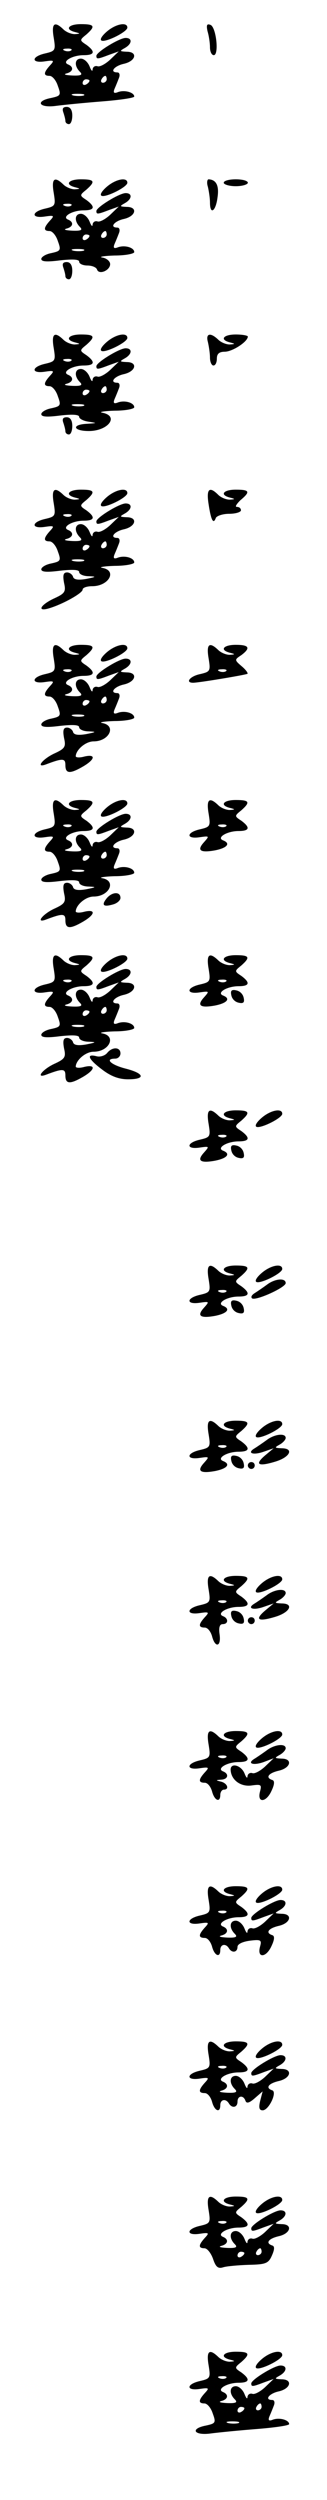 <?xml version="1.0" standalone="no"?>
<!DOCTYPE svg PUBLIC "-//W3C//DTD SVG 20010904//EN"
 "http://www.w3.org/TR/2001/REC-SVG-20010904/DTD/svg10.dtd">
<svg version="1.0" xmlns="http://www.w3.org/2000/svg"
 width="95pt" height="725pt" viewBox="0 0 95 725"
 preserveAspectRatio="xMidYMid meet">
<g transform="translate(0,725) scale(0.1,-0.1)"
fill="#000000" stroke="none">
<path d="M156 7141 c6 -37 5 -39 -25 -46 -40 -9 -41 -29 -1 -23 27 4 29 3 15
-12 -19 -21 -19 -30 -1 -30 8 0 19 -13 24 -29 10 -27 8 -29 -19 -35 -48 -9
-36 -30 14 -23 23 3 84 9 135 13 50 4 92 10 92 14 0 12 -28 20 -47 13 -12 -5
-15 -2 -10 10 4 9 10 24 13 32 3 8 1 15 -5 15 -24 0 -9 19 19 25 35 8 41 35 8
35 -21 1 -21 2 -5 11 21 12 22 29 2 29 -18 0 -85 -41 -85 -52 0 -10 3 -10 37
3 l28 10 -25 -24 c-14 -13 -31 -22 -37 -19 -7 2 -13 -2 -14 -9 0 -8 -4 -4 -9
9 -5 12 -16 22 -25 22 -18 0 -20 -21 -3 -38 9 -9 4 -12 -22 -11 -19 1 -27 3
-17 6 20 5 22 19 5 26 -20 8 12 27 45 27 32 0 35 10 8 30 -20 13 -20 14 0 30
27 24 24 30 -16 30 -36 0 -48 -15 -17 -23 16 -4 16 -5 -1 -6 -10 0 -25 6 -33
14 -26 25 -35 17 -28 -24z m51 -37 c-3 -3 -12 -4 -19 -1 -8 3 -5 6 6 6 11 1
17 -2 13 -5z m103 -84 c0 -5 -5 -10 -11 -10 -5 0 -7 5 -4 10 3 6 8 10 11 10 2
0 4 -4 4 -10z m-50 -4 c0 -3 -4 -8 -10 -11 -5 -3 -10 -1 -10 4 0 6 5 11 10 11
6 0 10 -2 10 -4z m-17 -43 c-7 -2 -21 -2 -30 0 -10 3 -4 5 12 5 17 0 24 -2 18
-5z"/>
<path d="M311 7159 c-13 -11 -21 -22 -17 -26 8 -9 76 24 76 37 0 17 -33 11
-59 -11z"/>
<path d="M603 7159 c4 -13 7 -34 7 -46 0 -13 5 -23 11 -23 16 0 7 83 -10 88
-10 4 -12 -1 -8 -19z"/>
<path d="M184 6924 c3 -9 6 -20 6 -25 0 -5 5 -9 10 -9 6 0 10 11 10 25 0 16
-6 25 -16 25 -11 0 -14 -5 -10 -16z"/>
<path d="M156 6691 c6 -37 5 -39 -25 -46 -40 -9 -41 -29 -1 -23 27 4 29 3 15
-12 -19 -21 -19 -30 -1 -30 8 0 19 -13 24 -29 10 -27 8 -29 -19 -35 -16 -3
-29 -11 -29 -17 0 -8 16 -9 55 -4 37 4 55 3 55 -4 0 -6 11 -11 24 -11 13 0 26
-5 28 -12 6 -16 38 -2 38 16 0 8 -10 17 -22 19 -13 2 3 5 35 6 31 0 57 5 57
10 0 13 -27 21 -47 14 -12 -5 -15 -2 -10 10 4 9 10 24 13 32 3 8 1 15 -5 15
-24 0 -9 19 19 25 35 8 41 35 8 35 -21 1 -21 2 -5 11 21 12 22 29 2 29 -18 0
-85 -41 -85 -52 0 -10 3 -10 37 3 l28 10 -25 -24 c-14 -13 -31 -22 -37 -19 -7
2 -13 -2 -14 -9 0 -8 -4 -4 -9 9 -5 12 -16 22 -25 22 -18 0 -20 -21 -3 -38 9
-9 4 -12 -22 -11 -19 1 -27 3 -17 6 20 5 22 19 5 26 -20 8 12 27 45 27 32 0
35 10 8 30 -20 13 -20 14 0 30 27 24 24 30 -16 30 -36 0 -48 -15 -17 -23 16
-4 16 -5 -1 -6 -10 0 -25 6 -33 14 -26 25 -35 17 -28 -24z m51 -37 c-3 -3 -12
-4 -19 -1 -8 3 -5 6 6 6 11 1 17 -2 13 -5z m103 -84 c0 -5 -5 -10 -11 -10 -5
0 -7 5 -4 10 3 6 8 10 11 10 2 0 4 -4 4 -10z m-50 -4 c0 -3 -4 -8 -10 -11 -5
-3 -10 -1 -10 4 0 6 5 11 10 11 6 0 10 -2 10 -4z m-17 -43 c-7 -2 -21 -2 -30
0 -10 3 -4 5 12 5 17 0 24 -2 18 -5z"/>
<path d="M311 6709 c-13 -11 -21 -22 -17 -26 8 -9 76 24 76 37 0 17 -33 11
-59 -11z"/>
<path d="M604 6708 c3 -13 6 -33 6 -45 0 -38 17 -26 22 15 5 34 -4 51 -26 52
-4 0 -6 -10 -2 -22z"/>
<path d="M650 6720 c0 -5 16 -10 35 -10 19 0 35 5 35 10 0 6 -16 10 -35 10
-19 0 -35 -4 -35 -10z"/>
<path d="M184 6474 c3 -9 6 -20 6 -25 0 -5 5 -9 10 -9 6 0 10 11 10 25 0 16
-6 25 -16 25 -11 0 -14 -5 -10 -16z"/>
<path d="M156 6241 c6 -37 5 -39 -25 -46 -40 -9 -41 -29 -1 -23 27 4 29 3 15
-12 -19 -21 -19 -30 -1 -30 8 0 19 -13 24 -29 10 -27 8 -29 -19 -35 -16 -3
-29 -11 -29 -17 0 -8 16 -9 55 -4 35 4 55 3 55 -4 0 -5 12 -12 28 -14 25 -4
25 -4 -5 -6 -46 -2 -41 -21 5 -21 56 0 89 43 40 53 -13 2 3 5 35 6 31 0 57 5
57 10 0 13 -27 21 -47 14 -12 -5 -15 -2 -10 10 4 9 10 24 13 32 3 8 1 15 -5
15 -24 0 -9 19 19 25 35 8 41 35 8 35 -21 1 -21 2 -5 11 21 12 22 29 2 29 -18
0 -85 -41 -85 -52 0 -10 3 -10 37 3 l28 10 -25 -24 c-14 -13 -31 -22 -37 -19
-7 2 -13 -2 -14 -9 0 -8 -4 -4 -9 9 -5 12 -16 22 -25 22 -18 0 -20 -21 -3 -38
9 -9 4 -12 -22 -11 -19 1 -27 3 -17 6 20 5 22 19 5 26 -20 8 12 27 45 27 32 0
35 10 8 30 -20 13 -20 14 0 30 27 24 24 30 -16 30 -36 0 -48 -15 -17 -23 16
-4 16 -5 -1 -6 -10 0 -25 6 -33 14 -26 25 -35 17 -28 -24z m51 -37 c-3 -3 -12
-4 -19 -1 -8 3 -5 6 6 6 11 1 17 -2 13 -5z m103 -84 c0 -5 -5 -10 -11 -10 -5
0 -7 5 -4 10 3 6 8 10 11 10 2 0 4 -4 4 -10z m-50 -4 c0 -3 -4 -8 -10 -11 -5
-3 -10 -1 -10 4 0 6 5 11 10 11 6 0 10 -2 10 -4z m-17 -43 c-7 -2 -21 -2 -30
0 -10 3 -4 5 12 5 17 0 24 -2 18 -5z"/>
<path d="M311 6259 c-13 -11 -21 -22 -17 -26 8 -9 76 24 76 37 0 17 -33 11
-59 -11z"/>
<path d="M604 6258 c3 -13 6 -33 6 -45 0 -13 5 -23 10 -23 6 0 10 9 10 20 0
14 7 20 23 20 22 0 67 29 67 44 0 3 -16 6 -35 6 -36 0 -48 -15 -17 -23 16 -4
16 -5 -1 -6 -10 0 -25 6 -33 14 -23 22 -37 18 -30 -7z"/>
<path d="M184 6024 c3 -9 6 -20 6 -25 0 -5 5 -9 10 -9 6 0 10 11 10 25 0 16
-6 25 -16 25 -11 0 -14 -5 -10 -16z"/>
<path d="M156 5791 c6 -37 5 -39 -25 -46 -40 -9 -41 -29 -1 -23 27 4 29 3 15
-12 -19 -21 -19 -30 -1 -30 8 0 19 -13 24 -29 10 -27 8 -29 -19 -35 -16 -3
-29 -11 -29 -17 0 -8 16 -9 55 -4 37 4 55 3 55 -4 0 -6 12 -12 28 -12 23 -1
22 -2 -8 -8 -24 -4 -36 -2 -38 7 -2 6 -10 12 -17 12 -11 0 -13 -8 -9 -30 6
-26 3 -31 -30 -46 -40 -19 -49 -39 -13 -28 40 12 97 44 97 54 0 6 13 10 28 10
48 0 73 45 30 53 -13 2 3 5 35 6 31 0 57 5 57 10 0 13 -27 21 -47 14 -12 -5
-15 -2 -10 10 4 9 10 24 13 32 3 8 1 15 -5 15 -24 0 -9 19 19 25 35 8 41 35 8
35 -21 1 -21 2 -5 11 21 12 22 29 2 29 -18 0 -85 -41 -85 -52 0 -10 3 -10 37
3 l28 10 -25 -24 c-14 -13 -31 -22 -37 -19 -7 2 -13 -2 -14 -9 0 -8 -4 -4 -9
9 -5 12 -16 22 -25 22 -18 0 -20 -21 -3 -38 9 -9 4 -12 -22 -11 -19 1 -27 3
-17 6 20 5 22 19 5 26 -20 8 12 27 45 27 32 0 35 10 8 30 -20 13 -20 14 0 30
27 24 24 30 -16 30 -36 0 -48 -15 -17 -23 16 -4 16 -5 -1 -6 -10 0 -25 6 -33
14 -26 25 -35 17 -28 -24z m51 -37 c-3 -3 -12 -4 -19 -1 -8 3 -5 6 6 6 11 1
17 -2 13 -5z m103 -84 c0 -5 -5 -10 -11 -10 -5 0 -7 5 -4 10 3 6 8 10 11 10 2
0 4 -4 4 -10z m-50 -4 c0 -3 -4 -8 -10 -11 -5 -3 -10 -1 -10 4 0 6 5 11 10 11
6 0 10 -2 10 -4z m-17 -43 c-7 -2 -21 -2 -30 0 -10 3 -4 5 12 5 17 0 24 -2 18
-5z"/>
<path d="M311 5809 c-13 -11 -21 -22 -17 -26 8 -9 76 24 76 37 0 17 -33 11
-59 -11z"/>
<path d="M606 5788 c7 -47 14 -60 21 -40 3 6 20 12 39 12 19 0 34 5 34 10 0 6
-5 10 -12 10 -6 0 -1 8 10 19 30 25 28 31 -13 31 -36 0 -48 -15 -17 -23 16 -4
16 -5 -1 -6 -10 0 -25 6 -33 14 -26 26 -35 17 -28 -27z"/>
<path d="M156 5341 c6 -37 5 -39 -25 -46 -40 -9 -41 -29 -1 -23 27 4 29 3 15
-12 -19 -21 -19 -30 -1 -30 8 0 19 -13 24 -29 10 -27 8 -29 -19 -35 -16 -3
-29 -11 -29 -17 0 -8 16 -9 55 -4 37 4 55 3 55 -4 0 -6 12 -12 28 -12 23 -1
22 -2 -8 -8 -24 -4 -36 -2 -38 7 -2 6 -10 12 -17 12 -11 0 -13 -8 -9 -30 6
-26 3 -31 -30 -46 -33 -16 -53 -42 -23 -31 50 19 57 18 57 -2 0 -25 13 -26 51
-4 36 21 38 37 4 29 -14 -4 -25 -3 -25 1 1 19 29 43 52 43 45 0 67 45 26 53
-13 2 3 5 35 6 31 0 57 5 57 10 0 13 -27 21 -47 14 -12 -5 -15 -2 -10 10 4 9
10 24 13 32 3 8 1 15 -5 15 -24 0 -9 19 19 25 35 8 41 35 8 35 -21 1 -21 2 -5
11 21 12 22 29 2 29 -18 0 -85 -41 -85 -52 0 -10 3 -10 37 3 l28 10 -25 -24
c-14 -13 -31 -22 -37 -19 -7 2 -13 -2 -14 -9 0 -8 -4 -4 -9 9 -5 12 -16 22
-25 22 -18 0 -20 -21 -3 -38 9 -9 4 -12 -22 -11 -19 1 -27 3 -17 6 20 5 22 19
5 26 -20 8 12 27 45 27 32 0 35 10 8 30 -20 13 -20 14 0 30 27 24 24 30 -16
30 -36 0 -48 -15 -17 -23 16 -4 16 -5 -1 -6 -10 0 -25 6 -33 14 -26 25 -35 17
-28 -24z m51 -37 c-3 -3 -12 -4 -19 -1 -8 3 -5 6 6 6 11 1 17 -2 13 -5z m103
-84 c0 -5 -5 -10 -11 -10 -5 0 -7 5 -4 10 3 6 8 10 11 10 2 0 4 -4 4 -10z
m-50 -4 c0 -3 -4 -8 -10 -11 -5 -3 -10 -1 -10 4 0 6 5 11 10 11 6 0 10 -2 10
-4z m-17 -43 c-7 -2 -21 -2 -30 0 -10 3 -4 5 12 5 17 0 24 -2 18 -5z"/>
<path d="M311 5359 c-13 -11 -21 -22 -17 -26 8 -9 76 24 76 37 0 17 -33 11
-59 -11z"/>
<path d="M606 5341 c6 -37 5 -39 -25 -46 -29 -6 -44 -25 -20 -25 17 0 154 23
158 26 2 2 -5 12 -17 22 -21 18 -21 19 -1 32 28 21 23 30 -16 30 -36 0 -48
-15 -17 -23 16 -4 16 -5 -1 -6 -10 0 -25 6 -33 14 -26 25 -35 17 -28 -24z m51
-37 c-3 -3 -12 -4 -19 -1 -8 3 -5 6 6 6 11 1 17 -2 13 -5z"/>
<path d="M156 4891 c6 -37 5 -39 -25 -46 -40 -9 -41 -29 -1 -23 27 4 29 3 15
-12 -19 -21 -19 -30 -1 -30 8 0 19 -13 24 -29 10 -27 8 -29 -19 -35 -16 -3
-29 -11 -29 -17 0 -8 16 -9 55 -4 37 4 55 3 55 -4 0 -6 12 -12 28 -12 23 -1
22 -2 -8 -8 -24 -4 -36 -2 -38 7 -2 6 -10 12 -17 12 -11 0 -13 -8 -9 -30 6
-26 3 -31 -30 -46 -33 -16 -53 -42 -23 -31 50 19 57 18 57 -2 0 -25 13 -26 51
-4 36 21 38 37 4 29 -14 -4 -25 -3 -25 1 1 19 29 43 52 43 45 0 67 45 26 53
-13 2 3 5 35 6 31 0 57 5 57 10 0 13 -27 21 -47 14 -12 -5 -15 -2 -10 10 4 9
10 24 13 32 3 8 1 15 -5 15 -24 0 -9 19 19 25 35 8 41 35 8 35 -21 1 -21 2 -5
11 21 12 22 29 2 29 -18 0 -85 -41 -85 -52 0 -10 3 -10 37 3 l28 10 -25 -24
c-14 -13 -31 -22 -37 -19 -7 2 -13 -2 -14 -9 0 -8 -4 -4 -9 9 -5 12 -16 22
-25 22 -18 0 -20 -21 -3 -38 9 -9 4 -12 -22 -11 -19 1 -27 3 -17 6 20 5 22 19
5 26 -20 8 12 27 45 27 32 0 35 10 8 30 -20 13 -20 14 0 30 27 24 24 30 -16
30 -36 0 -48 -15 -17 -23 16 -4 16 -5 -1 -6 -10 0 -25 6 -33 14 -26 25 -35 17
-28 -24z m51 -37 c-3 -3 -12 -4 -19 -1 -8 3 -5 6 6 6 11 1 17 -2 13 -5z m103
-84 c0 -5 -5 -10 -11 -10 -5 0 -7 5 -4 10 3 6 8 10 11 10 2 0 4 -4 4 -10z
m-50 -4 c0 -3 -4 -8 -10 -11 -5 -3 -10 -1 -10 4 0 6 5 11 10 11 6 0 10 -2 10
-4z m-17 -43 c-7 -2 -21 -2 -30 0 -10 3 -4 5 12 5 17 0 24 -2 18 -5z"/>
<path d="M311 4909 c-13 -11 -21 -22 -17 -26 8 -9 76 24 76 37 0 17 -33 11
-59 -11z"/>
<path d="M606 4891 c6 -37 5 -39 -25 -46 -40 -9 -41 -29 -1 -23 28 4 29 4 13
-14 -22 -24 -12 -32 32 -24 35 7 46 20 23 29 -20 8 12 27 45 27 32 0 35 10 8
30 -20 13 -20 14 0 30 27 24 24 30 -16 30 -36 0 -48 -15 -17 -23 16 -4 16 -5
-1 -6 -10 0 -25 6 -33 14 -26 25 -35 17 -28 -24z m51 -37 c-3 -3 -12 -4 -19
-1 -8 3 -5 6 6 6 11 1 17 -2 13 -5z"/>
<path d="M310 4645 c-16 -20 -10 -26 18 -18 12 3 22 12 22 19 0 19 -24 18 -40
-1z"/>
<path d="M156 4441 c6 -37 5 -39 -25 -46 -40 -9 -41 -29 -1 -23 27 4 29 3 15
-12 -19 -21 -19 -30 -1 -30 8 0 19 -13 24 -29 10 -27 8 -29 -19 -35 -16 -3
-29 -11 -29 -17 0 -8 16 -9 55 -4 37 4 55 3 55 -4 0 -6 12 -12 28 -12 23 -1
22 -2 -8 -8 -24 -4 -36 -2 -38 7 -2 6 -10 12 -17 12 -11 0 -13 -8 -9 -30 6
-26 3 -31 -30 -46 -33 -16 -53 -42 -23 -31 50 19 57 18 57 -2 0 -25 13 -26 51
-4 36 21 38 37 4 29 -14 -4 -25 -3 -25 1 1 19 29 43 52 43 45 0 67 45 26 53
-13 2 3 5 35 6 31 0 57 5 57 10 0 13 -27 21 -47 14 -12 -5 -15 -2 -10 10 4 9
10 24 13 32 3 8 1 15 -5 15 -24 0 -9 19 19 25 35 8 41 35 8 35 -21 1 -21 2 -5
11 21 12 22 29 2 29 -18 0 -85 -41 -85 -52 0 -10 3 -10 37 3 l28 10 -25 -24
c-14 -13 -31 -22 -37 -19 -7 2 -13 -2 -14 -9 0 -8 -4 -4 -9 9 -5 12 -16 22
-25 22 -18 0 -20 -21 -3 -38 9 -9 4 -12 -22 -11 -19 1 -27 3 -17 6 20 5 22 19
5 26 -20 8 12 27 45 27 32 0 35 10 8 30 -20 13 -20 14 0 30 27 24 24 30 -16
30 -36 0 -48 -15 -17 -23 16 -4 16 -5 -1 -6 -10 0 -25 6 -33 14 -26 25 -35 17
-28 -24z m51 -37 c-3 -3 -12 -4 -19 -1 -8 3 -5 6 6 6 11 1 17 -2 13 -5z m103
-84 c0 -5 -5 -10 -11 -10 -5 0 -7 5 -4 10 3 6 8 10 11 10 2 0 4 -4 4 -10z
m-50 -4 c0 -3 -4 -8 -10 -11 -5 -3 -10 -1 -10 4 0 6 5 11 10 11 6 0 10 -2 10
-4z m-17 -43 c-7 -2 -21 -2 -30 0 -10 3 -4 5 12 5 17 0 24 -2 18 -5z"/>
<path d="M311 4459 c-13 -11 -21 -22 -17 -26 8 -9 76 24 76 37 0 17 -33 11
-59 -11z"/>
<path d="M606 4441 c6 -37 5 -39 -25 -46 -40 -9 -41 -29 -1 -23 28 4 29 4 13
-14 -22 -24 -12 -32 32 -24 35 7 46 20 23 29 -20 8 12 27 45 27 32 0 35 10 8
30 -20 13 -20 14 0 30 27 24 24 30 -16 30 -36 0 -48 -15 -17 -23 16 -4 16 -5
-1 -6 -10 0 -25 6 -33 14 -26 25 -35 17 -28 -24z m51 -37 c-3 -3 -12 -4 -19
-1 -8 3 -5 6 6 6 11 1 17 -2 13 -5z"/>
<path d="M672 4364 c2 -11 11 -20 22 -22 13 -3 17 1 14 14 -2 11 -11 20 -22
22 -13 3 -17 -1 -14 -14z"/>
<path d="M311 4196 c-7 -8 -21 -12 -31 -9 -31 8 -23 -9 17 -39 25 -19 48 -28
75 -28 52 0 48 17 -7 31 -43 11 -62 29 -30 29 8 0 15 7 15 15 0 19 -24 20 -39
1z"/>
<path d="M606 3991 c6 -37 5 -39 -25 -46 -40 -9 -41 -29 -1 -23 28 4 29 4 13
-14 -22 -24 -12 -32 32 -24 35 7 46 20 23 29 -20 8 12 27 45 27 32 0 35 10 8
30 -20 13 -20 14 0 30 27 24 24 30 -16 30 -36 0 -48 -15 -17 -23 16 -4 16 -5
-1 -6 -10 0 -25 6 -33 14 -26 25 -35 17 -28 -24z m51 -37 c-3 -3 -12 -4 -19
-1 -8 3 -5 6 6 6 11 1 17 -2 13 -5z"/>
<path d="M761 4009 c-13 -11 -21 -22 -17 -26 8 -9 76 24 76 37 0 17 -33 11
-59 -11z"/>
<path d="M672 3914 c2 -11 11 -20 22 -22 13 -3 17 1 14 14 -2 11 -11 20 -22
22 -13 3 -17 -1 -14 -14z"/>
<path d="M606 3541 c6 -37 5 -39 -25 -46 -40 -9 -41 -29 -1 -23 28 4 29 4 13
-14 -22 -24 -12 -32 32 -24 35 7 46 20 23 29 -20 8 12 27 45 27 32 0 35 10 8
30 -20 13 -20 14 0 30 27 24 24 30 -16 30 -36 0 -48 -15 -17 -23 16 -4 16 -5
-1 -6 -10 0 -25 6 -33 14 -26 25 -35 17 -28 -24z m51 -37 c-3 -3 -12 -4 -19
-1 -8 3 -5 6 6 6 11 1 17 -2 13 -5z"/>
<path d="M761 3559 c-13 -11 -21 -22 -17 -26 8 -9 76 24 76 37 0 17 -33 11
-59 -11z"/>
<path d="M775 3524 c-11 -8 -27 -19 -35 -24 -8 -5 -12 -11 -8 -15 9 -9 98 31
98 44 0 16 -32 13 -55 -5z"/>
<path d="M672 3464 c2 -11 11 -20 22 -22 13 -3 17 1 14 14 -2 11 -11 20 -22
22 -13 3 -17 -1 -14 -14z"/>
<path d="M606 3091 c6 -37 5 -39 -25 -46 -40 -9 -41 -29 -1 -23 28 4 29 4 13
-14 -22 -24 -12 -32 32 -24 35 7 46 20 23 29 -20 8 12 27 45 27 32 0 35 10 8
30 -20 13 -20 14 0 30 27 24 24 30 -16 30 -36 0 -48 -15 -17 -23 16 -4 16 -5
-1 -6 -10 0 -25 6 -33 14 -26 25 -35 17 -28 -24z m51 -37 c-3 -3 -12 -4 -19
-1 -8 3 -5 6 6 6 11 1 17 -2 13 -5z"/>
<path d="M761 3109 c-13 -11 -21 -22 -17 -26 8 -9 76 24 76 37 0 17 -33 11
-59 -11z"/>
<path d="M775 3074 c-11 -8 -27 -19 -35 -24 -24 -14 -5 -21 26 -10 l29 10 -24
-20 c-32 -27 -22 -34 28 -19 44 13 56 39 19 39 -21 1 -21 2 -5 11 9 5 17 14
17 19 0 15 -33 11 -55 -6z"/>
<path d="M672 3014 c2 -11 11 -20 22 -22 13 -3 17 1 14 14 -2 11 -11 20 -22
22 -13 3 -17 -1 -14 -14z"/>
<path d="M720 3000 c0 -5 5 -10 10 -10 6 0 10 5 10 10 0 6 -4 10 -10 10 -5 0
-10 -4 -10 -10z"/>
<path d="M606 2641 c6 -37 5 -39 -25 -46 -40 -9 -41 -29 -1 -23 27 4 29 3 15
-12 -19 -21 -19 -30 0 -30 8 0 17 -11 21 -25 9 -35 27 -31 22 5 -3 20 0 30 9
30 17 0 17 17 1 23 -20 8 12 27 45 27 32 0 35 10 8 30 -20 13 -20 14 0 30 27
24 24 30 -16 30 -36 0 -48 -15 -17 -23 16 -4 16 -5 -1 -6 -10 0 -25 6 -33 14
-26 25 -35 17 -28 -24z m51 -37 c-3 -3 -12 -4 -19 -1 -8 3 -5 6 6 6 11 1 17
-2 13 -5z"/>
<path d="M761 2659 c-13 -11 -21 -22 -17 -26 8 -9 76 24 76 37 0 17 -33 11
-59 -11z"/>
<path d="M775 2624 c-11 -8 -27 -19 -35 -24 -24 -14 -5 -21 26 -10 l29 10 -24
-20 c-32 -27 -22 -34 28 -19 44 13 56 39 19 39 -21 1 -21 2 -5 11 9 5 17 14
17 19 0 15 -33 11 -55 -6z"/>
<path d="M672 2564 c2 -11 11 -20 22 -22 13 -3 17 1 14 14 -2 11 -11 20 -22
22 -13 3 -17 -1 -14 -14z"/>
<path d="M720 2550 c0 -5 5 -10 10 -10 6 0 10 5 10 10 0 6 -4 10 -10 10 -5 0
-10 -4 -10 -10z"/>
<path d="M606 2191 c6 -37 5 -39 -25 -46 -40 -9 -41 -29 -1 -23 27 4 29 3 15
-12 -19 -21 -19 -30 0 -30 8 0 17 -11 21 -25 7 -27 24 -34 24 -10 0 8 5 15 10
15 17 0 11 18 -7 23 -17 4 -17 5 0 6 20 1 23 17 5 24 -20 8 12 27 45 27 32 0
35 10 8 30 -20 13 -20 14 0 30 27 24 24 30 -16 30 -36 0 -48 -15 -17 -23 16
-4 16 -5 -1 -6 -10 0 -25 6 -33 14 -26 25 -35 17 -28 -24z m51 -37 c-3 -3 -12
-4 -19 -1 -8 3 -5 6 6 6 11 1 17 -2 13 -5z"/>
<path d="M761 2209 c-13 -11 -21 -22 -17 -26 8 -9 76 24 76 37 0 17 -33 11
-59 -11z"/>
<path d="M775 2174 c-11 -8 -27 -19 -35 -24 -24 -14 -5 -21 26 -10 l29 11 -25
-24 c-14 -13 -31 -22 -37 -19 -7 2 -13 -2 -14 -9 0 -8 -4 -4 -9 9 -10 23 -40
31 -40 10 1 -30 29 -50 60 -46 29 4 31 3 25 -19 -8 -33 19 -30 34 4 9 19 9 29
2 31 -21 7 -11 20 19 27 35 8 41 35 8 35 -21 1 -21 2 -5 11 9 5 17 14 17 19 0
15 -33 11 -55 -6z"/>
<path d="M606 1741 c6 -37 5 -39 -25 -46 -40 -9 -41 -29 -1 -23 27 4 29 3 15
-12 -19 -21 -19 -30 0 -30 8 0 17 -11 21 -25 7 -27 24 -34 24 -10 0 17 16 20
25 5 9 -15 25 -12 25 4 0 8 14 15 36 18 33 4 35 2 29 -19 -8 -33 19 -30 34 4
9 19 9 29 2 31 -21 7 -11 20 19 27 35 8 41 35 8 35 -21 1 -21 2 -5 11 21 12
22 29 2 29 -18 0 -85 -41 -85 -52 0 -10 3 -10 37 3 l28 10 -25 -24 c-14 -13
-31 -22 -37 -19 -7 2 -13 -2 -14 -9 0 -8 -4 -4 -9 9 -5 12 -16 22 -25 22 -18
0 -20 -21 -3 -38 9 -9 4 -12 -22 -11 -19 1 -27 3 -17 6 20 5 22 19 5 26 -20 8
12 27 45 27 32 0 35 10 8 30 -20 13 -20 14 0 30 27 24 24 30 -16 30 -36 0 -48
-15 -17 -23 16 -4 16 -5 -1 -6 -10 0 -25 6 -33 14 -26 25 -35 17 -28 -24z m51
-37 c-3 -3 -12 -4 -19 -1 -8 3 -5 6 6 6 11 1 17 -2 13 -5z"/>
<path d="M761 1759 c-13 -11 -21 -22 -17 -26 8 -9 76 24 76 37 0 17 -33 11
-59 -11z"/>
<path d="M606 1291 c6 -37 5 -39 -25 -46 -40 -9 -41 -29 -1 -23 27 4 29 3 15
-12 -19 -21 -19 -30 0 -30 8 0 17 -11 21 -25 7 -27 24 -34 24 -10 0 17 16 20
25 5 9 -15 25 -12 25 5 0 18 17 20 23 3 3 -9 11 -7 27 7 l23 20 -7 -27 c-5
-20 -3 -28 7 -28 18 0 43 53 28 58 -21 7 -11 20 19 27 35 8 41 35 8 35 -21 1
-21 2 -5 11 21 12 22 29 2 29 -18 0 -85 -41 -85 -52 0 -10 3 -10 37 3 l28 10
-25 -24 c-14 -13 -31 -22 -37 -19 -7 2 -13 -2 -14 -9 0 -8 -4 -4 -9 9 -5 12
-16 22 -25 22 -18 0 -20 -21 -3 -38 9 -9 4 -12 -22 -11 -19 1 -27 3 -17 6 20
5 22 19 5 26 -20 8 12 27 45 27 32 0 35 10 8 30 -20 13 -20 14 0 30 27 24 24
30 -16 30 -36 0 -48 -15 -17 -23 16 -4 16 -5 -1 -6 -10 0 -25 6 -33 14 -26 25
-35 17 -28 -24z m51 -37 c-3 -3 -12 -4 -19 -1 -8 3 -5 6 6 6 11 1 17 -2 13 -5z"/>
<path d="M761 1309 c-13 -11 -21 -22 -17 -26 8 -9 76 24 76 37 0 17 -33 11
-59 -11z"/>
<path d="M606 841 c6 -37 5 -39 -25 -46 -40 -9 -41 -29 -1 -23 27 4 29 3 15
-12 -19 -21 -19 -30 -1 -30 8 0 19 -14 25 -31 8 -24 15 -29 30 -24 10 3 43 6
74 7 49 1 57 4 67 27 8 18 8 27 1 29 -21 7 -11 20 19 27 35 8 41 35 8 35 -21
1 -21 2 -5 11 21 12 22 29 2 29 -18 0 -85 -41 -85 -52 0 -10 3 -10 37 3 l28
10 -25 -24 c-14 -13 -31 -22 -37 -19 -7 2 -13 -2 -14 -9 0 -8 -4 -4 -9 9 -5
12 -16 22 -25 22 -18 0 -20 -21 -3 -38 9 -9 4 -12 -22 -11 -19 1 -27 3 -17 6
20 5 22 19 5 26 -20 8 12 27 45 27 32 0 35 10 8 30 -20 13 -20 14 0 30 27 24
24 30 -16 30 -36 0 -48 -15 -17 -23 16 -4 16 -5 -1 -6 -10 0 -25 6 -33 14 -26
25 -35 17 -28 -24z m51 -37 c-3 -3 -12 -4 -19 -1 -8 3 -5 6 6 6 11 1 17 -2 13
-5z m103 -84 c0 -5 -5 -10 -11 -10 -5 0 -7 5 -4 10 3 6 8 10 11 10 2 0 4 -4 4
-10z m-50 -4 c0 -3 -4 -8 -10 -11 -5 -3 -10 -1 -10 4 0 6 5 11 10 11 6 0 10
-2 10 -4z"/>
<path d="M761 859 c-13 -11 -21 -22 -17 -26 8 -9 76 24 76 37 0 17 -33 11 -59
-11z"/>
<path d="M606 391 c6 -37 5 -39 -25 -46 -40 -9 -41 -29 -1 -23 27 4 29 3 15
-12 -19 -21 -19 -30 -1 -30 8 0 19 -13 24 -29 10 -27 8 -29 -19 -35 -48 -9
-36 -30 14 -23 23 3 84 9 135 13 50 4 92 10 92 14 0 12 -28 20 -47 13 -12 -5
-15 -2 -10 10 4 9 10 24 13 32 3 8 1 15 -5 15 -24 0 -9 19 19 25 35 8 41 35 8
35 -21 1 -21 2 -5 11 21 12 22 29 2 29 -18 0 -85 -41 -85 -52 0 -10 3 -10 37
3 l28 10 -25 -24 c-14 -13 -31 -22 -37 -19 -7 2 -13 -2 -14 -9 0 -8 -4 -4 -9
9 -5 12 -16 22 -25 22 -18 0 -20 -21 -3 -38 9 -9 4 -12 -22 -11 -19 1 -27 3
-17 6 20 5 22 19 5 26 -20 8 12 27 45 27 32 0 35 10 8 30 -20 13 -20 14 0 30
27 24 24 30 -16 30 -36 0 -48 -15 -17 -23 16 -4 16 -5 -1 -6 -10 0 -25 6 -33
14 -26 25 -35 17 -28 -24z m51 -37 c-3 -3 -12 -4 -19 -1 -8 3 -5 6 6 6 11 1
17 -2 13 -5z m103 -84 c0 -5 -5 -10 -11 -10 -5 0 -7 5 -4 10 3 6 8 10 11 10 2
0 4 -4 4 -10z m-50 -4 c0 -3 -4 -8 -10 -11 -5 -3 -10 -1 -10 4 0 6 5 11 10 11
6 0 10 -2 10 -4z m-17 -43 c-7 -2 -21 -2 -30 0 -10 3 -4 5 12 5 17 0 24 -2 18
-5z"/>
<path d="M761 409 c-13 -11 -21 -22 -17 -26 8 -9 76 24 76 37 0 17 -33 11 -59
-11z"/>
</g>
</svg>
